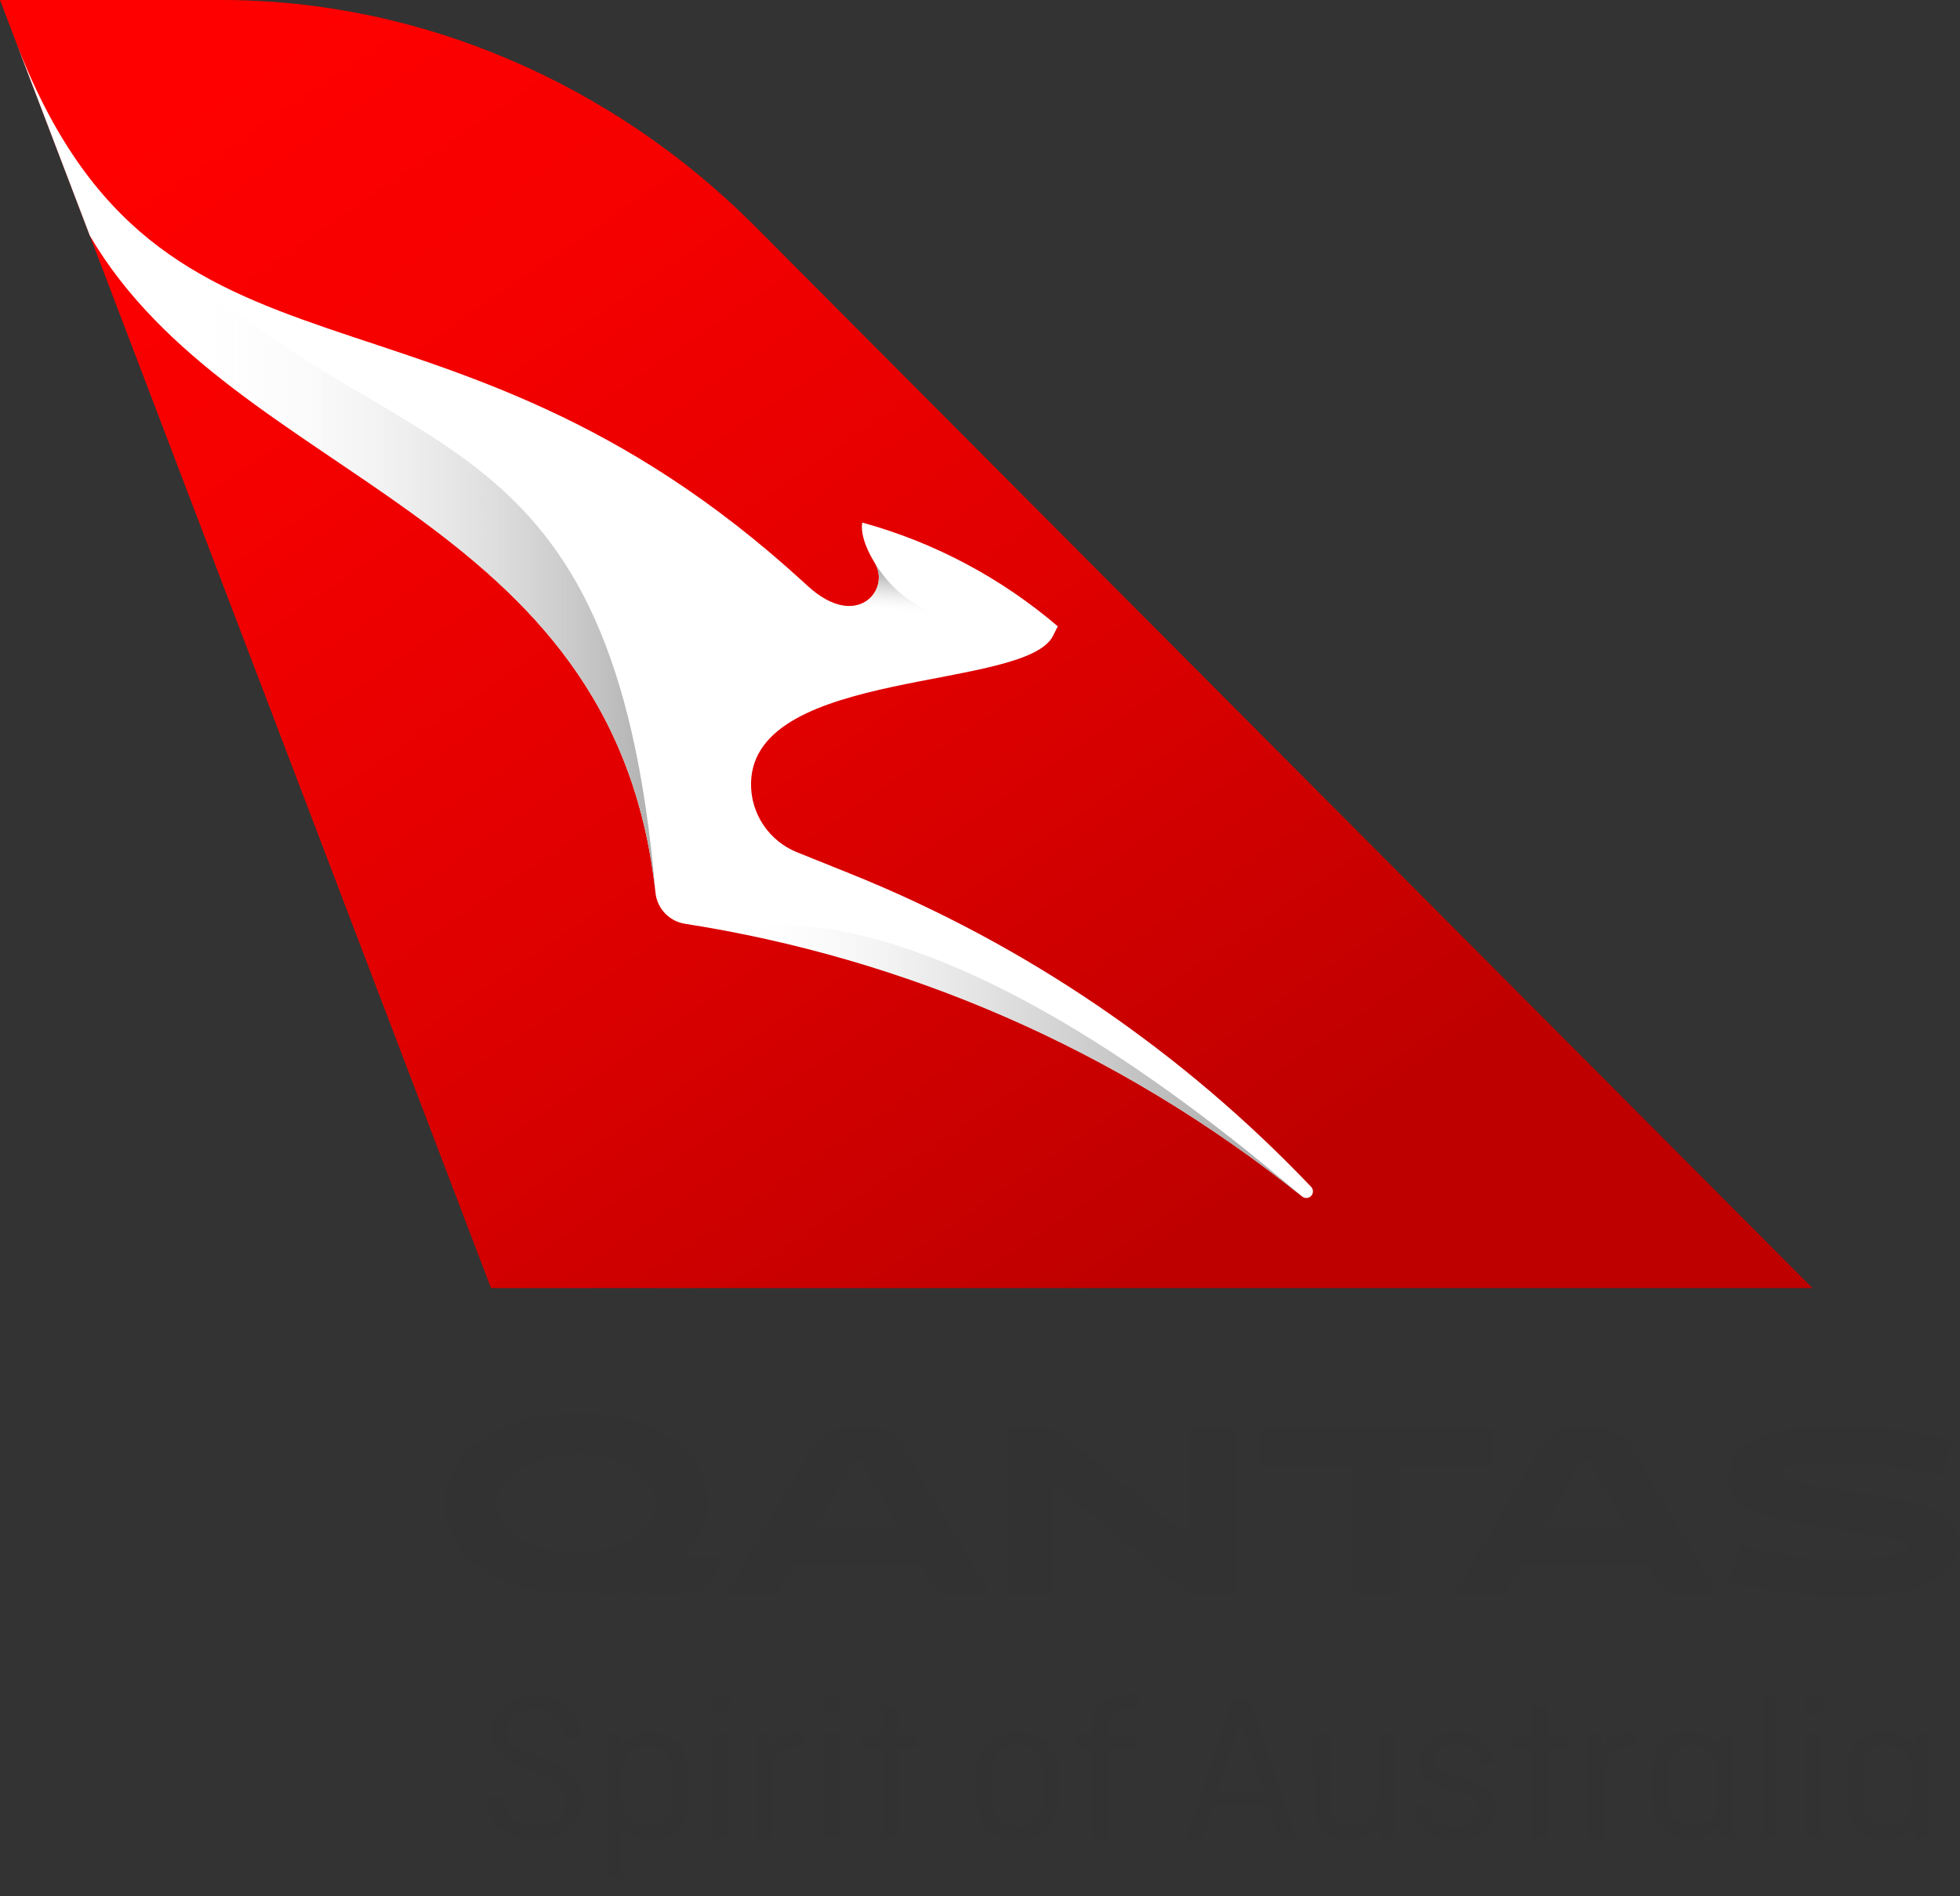 <svg width="93" height="90" viewBox="0 0 93 90" fill="none" xmlns="http://www.w3.org/2000/svg">
<rect x="0" y="0" width="93" height="90" fill="#333333" stroke="none"/>
<path fill-rule="evenodd" clip-rule="evenodd" d="M21.109 71.354C21.109 73.733 23.501 75.645 27.243 75.645L32.289 75.666C33.181 75.666 33.594 75.326 33.921 74.774L34.443 73.882H32.224C33.116 73.16 33.594 72.31 33.594 71.269C33.594 68.933 31.071 67.064 27.352 67.064C23.632 67.064 21.109 68.975 21.109 71.354ZM31.115 71.354C31.115 72.692 29.396 73.691 27.352 73.691V73.712C25.307 73.712 23.588 72.692 23.588 71.354C23.588 70.016 25.307 69.018 27.352 69.018C29.396 69.018 31.115 70.016 31.115 71.354Z" fill="#323232"/>
<path fill-rule="evenodd" clip-rule="evenodd" d="M37.727 74.2H43.622L44.471 75.645H46.972L42.883 68.72C42.562 68.088 41.886 67.704 41.164 67.743H40.251C39.529 67.704 38.853 68.088 38.532 68.72L34.443 75.645H36.879L37.727 74.2ZM42.622 72.459H38.728L40.555 69.315C40.599 69.251 40.62 69.23 40.686 69.23C40.751 69.23 40.773 69.251 40.816 69.315L42.622 72.459Z" fill="#323232"/>
<path d="M58.631 67.764V75.666H56.434L50.017 70.441V75.666H47.82V67.764H49.191C49.728 67.729 50.256 67.914 50.648 68.274L56.434 72.969V67.764H58.631Z" fill="#323232"/>
<path d="M66.397 69.549V75.666H64.222V69.549H59.741V67.765H70.9V69.549H66.397Z" fill="#323232"/>
<path fill-rule="evenodd" clip-rule="evenodd" d="M72.27 74.2H78.165L79.013 75.645H81.515L77.425 68.72C77.104 68.088 76.428 67.704 75.707 67.743H74.793C74.072 67.704 73.396 68.088 73.075 68.72L68.985 75.645H71.422L72.27 74.2ZM77.164 72.459H73.27L75.098 69.315C75.141 69.251 75.163 69.23 75.228 69.23C75.293 69.23 75.315 69.251 75.359 69.315L77.164 72.459Z" fill="#323232"/>
<path d="M82.254 75.092L82.058 75.029L82.602 73.308C84.144 73.778 85.751 74.014 87.366 74.009C89.846 74.009 90.477 73.733 90.477 73.414C90.477 73.096 90.389 73.202 90.194 73.138C89.998 73.075 89.258 72.926 87.214 72.586C85.169 72.246 83.951 72.055 83.211 71.715C82.472 71.375 82.015 70.844 82.015 70.058C82.025 69.477 82.315 68.934 82.798 68.593C83.668 67.934 85.126 67.679 86.735 67.679C88.669 67.654 90.599 67.868 92.478 68.317L92.652 68.359L92.195 70.037C90.041 69.591 88.845 69.463 87.214 69.442C86.061 69.442 85.256 69.506 84.843 69.633C84.429 69.761 84.516 69.803 84.516 69.931C84.516 70.058 84.582 70.143 84.821 70.228C85.06 70.313 85.495 70.398 87.714 70.759C89.933 71.12 90.89 71.29 91.542 71.545C92.195 71.8 92.978 72.501 92.978 73.287C92.978 74.073 92.195 74.986 90.846 75.39C89.804 75.662 88.728 75.791 87.649 75.772C85.691 75.751 83.603 75.496 82.254 75.092Z" fill="#323232"/>
<path d="M26.742 82.485V82.315C26.742 81.656 26.242 81.125 25.394 81.125C24.546 81.125 24.067 81.55 24.067 82.124C24.067 82.697 24.393 82.931 24.85 83.101L25.981 83.547C26.764 83.844 27.634 84.248 27.634 85.395C27.634 86.542 26.721 87.328 25.394 87.328C24.067 87.328 23.153 86.605 23.153 85.458V85.288H23.958V85.501C23.958 86.181 24.502 86.669 25.416 86.669C26.329 86.669 26.873 86.159 26.873 85.48C26.873 84.8 26.329 84.481 25.698 84.227L24.72 83.844C23.936 83.547 23.306 83.058 23.306 82.166C23.306 81.274 24.132 80.467 25.394 80.467C26.655 80.467 27.526 81.189 27.526 82.336V82.463L26.742 82.485Z" fill="#323232"/>
<path fill-rule="evenodd" clip-rule="evenodd" d="M30.875 82.187C30.323 82.169 29.799 82.425 29.483 82.867L29.374 82.293H28.787V89.112H29.548V86.733C29.868 87.126 30.361 87.347 30.875 87.327C31.985 87.327 32.637 86.605 32.637 85.501V84.014C32.637 82.909 31.985 82.187 30.875 82.187ZM29.548 85.479V84.077H29.527C29.527 83.376 30.005 82.845 30.745 82.845C31.484 82.845 31.876 83.355 31.876 83.992V85.543C31.876 86.201 31.484 86.69 30.745 86.69C30.005 86.69 29.548 86.159 29.548 85.479Z" fill="#323232"/>
<path fill-rule="evenodd" clip-rule="evenodd" d="M34.704 80.891C34.704 80.622 34.48 80.403 34.203 80.403C33.927 80.403 33.703 80.622 33.703 80.891C33.703 81.161 33.927 81.38 34.203 81.38C34.48 81.38 34.704 81.161 34.704 80.891ZM34.573 87.242V82.293H33.812V87.242H34.573Z" fill="#323232"/>
<path d="M35.878 87.242V82.293H36.466L36.596 82.93C36.885 82.476 37.397 82.202 37.945 82.208H38.206V82.909H37.88C37.543 82.897 37.217 83.023 36.981 83.258C36.745 83.492 36.621 83.813 36.64 84.141V87.263L35.878 87.242Z" fill="#323232"/>
<path fill-rule="evenodd" clip-rule="evenodd" d="M40.011 80.891C40.011 80.622 39.787 80.403 39.511 80.403C39.235 80.403 39.011 80.622 39.011 80.891C39.011 81.161 39.235 81.38 39.511 81.38C39.787 81.38 40.011 81.161 40.011 80.891ZM39.881 87.242V82.293H39.12V87.242H39.881Z" fill="#323232"/>
<path d="M40.838 82.315H41.817V80.977H42.6V82.315H43.579V82.952H42.6V87.243H41.817V82.952H40.838V82.315Z" fill="#323232"/>
<path fill-rule="evenodd" clip-rule="evenodd" d="M48.277 87.328C49.43 87.328 50.235 86.605 50.235 85.416V84.12C50.235 82.952 49.43 82.209 48.277 82.209C47.124 82.209 46.341 82.931 46.341 84.12V85.416C46.341 86.584 47.124 87.328 48.277 87.328ZM48.277 86.712C47.538 86.712 47.103 86.181 47.103 85.48V84.056C47.103 83.356 47.538 82.825 48.277 82.825C49.017 82.825 49.452 83.356 49.452 84.056V85.48C49.452 86.181 49.017 86.712 48.277 86.712Z" fill="#323232"/>
<path d="M51.018 82.314H51.823V82.081C51.823 80.998 52.41 80.403 53.541 80.403H53.976V81.04H53.585C52.845 81.04 52.606 81.465 52.606 82.038V82.336H53.933V82.973H52.606V87.264H51.823V82.952H51.018L51.018 82.314Z" fill="#323232"/>
<path fill-rule="evenodd" clip-rule="evenodd" d="M58.501 80.594L56.304 87.243H57.087L57.587 85.713H60.197L60.698 87.243H61.524L59.306 80.594H58.501ZM59.98 85.055H57.783L58.87 81.656L59.98 85.055Z" fill="#323232"/>
<path d="M62.329 82.293H63.09V85.565C63.09 86.202 63.46 86.669 64.178 86.669C64.896 86.669 65.374 86.138 65.374 85.458V82.293H66.136V87.243H65.548L65.44 86.669C65.116 87.1 64.595 87.347 64.047 87.328C62.96 87.328 62.351 86.627 62.351 85.565L62.329 82.293Z" fill="#323232"/>
<path d="M67.876 85.713V85.883C67.876 86.371 68.311 86.733 69.072 86.733C69.834 86.733 70.16 86.393 70.16 85.904C70.16 85.416 69.964 85.288 69.486 85.161L68.507 84.863C67.919 84.693 67.332 84.332 67.332 83.568C67.332 82.803 68.028 82.187 69.051 82.187C70.073 82.187 70.878 82.718 70.878 83.631V83.716H70.16V83.589C70.16 83.143 69.769 82.76 69.072 82.76C68.376 82.76 68.072 82.994 68.072 83.504C68.072 84.014 68.267 84.035 68.681 84.162L69.551 84.417C70.312 84.651 70.921 84.948 70.921 85.819C70.921 86.69 70.204 87.327 69.094 87.327C67.985 87.327 67.18 86.754 67.18 85.841V85.713H67.876Z" fill="#323232"/>
<path d="M71.661 82.315H72.64V80.977H73.423V82.315H74.402V82.952H73.423V87.243H72.64V82.952H71.661V82.315Z" fill="#323232"/>
<path d="M75.359 87.242V82.293H75.946L76.076 82.93C76.366 82.476 76.877 82.202 77.425 82.208H77.686V82.909H77.382C77.045 82.897 76.719 83.023 76.483 83.258C76.247 83.492 76.123 83.813 76.142 84.141V87.263L75.359 87.242Z" fill="#323232"/>
<path fill-rule="evenodd" clip-rule="evenodd" d="M80.166 82.187C79.057 82.187 78.404 82.909 78.404 84.014V85.479C78.404 86.584 79.057 87.306 80.166 87.306C80.713 87.325 81.234 87.079 81.558 86.648L81.667 87.221H82.254V82.272H81.667L81.558 82.846C81.234 82.415 80.713 82.168 80.166 82.187ZM81.493 84.056V85.458H81.515C81.515 86.159 81.036 86.669 80.296 86.669C79.557 86.669 79.165 86.159 79.165 85.522V83.971C79.165 83.334 79.557 82.824 80.296 82.824C81.036 82.824 81.493 83.377 81.493 84.056Z" fill="#323232"/>
<path d="M84.364 80.403V87.242H83.603V80.403H84.364Z" fill="#323232"/>
<path fill-rule="evenodd" clip-rule="evenodd" d="M86.583 80.891C86.583 80.622 86.359 80.403 86.083 80.403C85.806 80.403 85.582 80.622 85.582 80.891C85.582 81.161 85.806 81.38 86.083 81.38C86.359 81.38 86.583 81.161 86.583 80.891ZM86.452 87.242V82.293H85.691V87.242H86.452Z" fill="#323232"/>
<path fill-rule="evenodd" clip-rule="evenodd" d="M89.389 82.187C88.279 82.187 87.627 82.909 87.627 84.014V85.479C87.627 86.584 88.279 87.306 89.389 87.306C89.936 87.325 90.457 87.079 90.781 86.648L90.89 87.221H91.477V82.272H90.89L90.781 82.846C90.457 82.415 89.936 82.168 89.389 82.187ZM90.716 84.056V85.458C90.716 86.159 90.259 86.669 89.519 86.669C88.78 86.669 88.388 86.159 88.388 85.522V83.971C88.388 83.334 88.78 82.824 89.519 82.824C90.259 82.824 90.716 83.377 90.716 84.056Z" fill="#323232"/>
<path d="M23.299 61.135H86L35.756 10.674C29.061 3.979 19.981 0 10.513 0H0L0.783 2.055L4.264 11.188L23.299 61.135Z" fill="url(#paint0_linear_10470_9766)"/>
<path d="M4.264 11.188C11.129 22.911 29.143 24.148 31.103 42.376C31.183 43.126 31.758 43.727 32.504 43.844C42.885 45.466 52.996 49.74 61.782 56.783L61.789 56.79C61.847 56.836 61.908 56.858 61.985 56.858C62.063 56.858 62.14 56.83 62.201 56.772C62.326 56.653 62.331 56.455 62.212 56.33C56.128 49.936 48.694 44.827 40.35 41.468L37.811 40.446C36.505 39.92 35.598 38.624 35.637 37.134C35.78 31.688 48.659 32.795 49.965 30.177L50.19 29.726C47.538 27.46 44.386 25.756 40.916 24.802C40.885 24.933 40.801 25.569 41.507 26.719C42.275 27.969 40.667 29.957 38.326 27.812L38.129 27.632C20.726 11.685 7.678 19.955 0.783 2.055L4.264 11.188Z" fill="white"/>
<path d="M46.114 29.431C46.114 29.431 43.26 29.573 41.507 26.719C42.028 27.568 41.453 28.758 40.298 28.761V33.106C42.174 32.561 44.315 32.228 46.114 31.849V29.431Z" fill="url(#paint1_linear_10470_9766)"/>
<path d="M34.658 44.22C44.28 46.072 53.605 50.228 61.781 56.783C43.554 41.211 35.249 44.027 34.658 44.22Z" fill="url(#paint2_linear_10470_9766)"/>
<path d="M7.929 12.003C5.097 9.989 2.702 7.035 0.783 2.055L4.264 11.188C11.128 22.909 29.139 24.148 31.102 42.371C29.121 19.112 18.905 22.589 7.929 12.003Z" fill="url(#paint3_linear_10470_9766)"/>
<defs>
<linearGradient id="paint0_linear_10470_9766" x1="54.55" y1="60.989" x2="12.718" y2="-0.106" gradientUnits="userSpaceOnUse">
<stop stop-color="#BE0000"/>
<stop offset="0.39" stop-color="#DE0000"/>
<stop offset="0.768" stop-color="#F60000"/>
<stop offset="1" stop-color="#FF0000"/>
</linearGradient>
<linearGradient id="paint1_linear_10470_9766" x1="42.94" y1="33.338" x2="43.504" y2="26.893" gradientUnits="userSpaceOnUse">
<stop offset="0.65" stop-color="white" stop-opacity="0"/>
<stop offset="0.729" stop-color="#E0E0E0" stop-opacity="0.262"/>
<stop offset="0.815" stop-color="#C5C5C5" stop-opacity="0.549"/>
<stop offset="0.891" stop-color="#B5B5B5" stop-opacity="0.805"/>
<stop offset="0.95" stop-color="#AFAFAF"/>
</linearGradient>
<linearGradient id="paint2_linear_10470_9766" x1="34.658" y1="50.343" x2="61.781" y2="50.343" gradientUnits="userSpaceOnUse">
<stop stop-color="white" stop-opacity="0"/>
<stop offset="0.084" stop-color="#F1F1F1" stop-opacity="0.093"/>
<stop offset="0.292" stop-color="#D4D4D4" stop-opacity="0.325"/>
<stop offset="0.499" stop-color="#C0C0C0" stop-opacity="0.555"/>
<stop offset="0.703" stop-color="#B3B3B3" stop-opacity="0.781"/>
<stop offset="0.9" stop-color="#AFAFAF"/>
</linearGradient>
<linearGradient id="paint3_linear_10470_9766" x1="0.783" y1="22.213" x2="31.102" y2="22.213" gradientUnits="userSpaceOnUse">
<stop offset="0.25" stop-color="white" stop-opacity="0"/>
<stop offset="0.462" stop-color="#EDEDED" stop-opacity="0.282"/>
<stop offset="0.886" stop-color="#BDBDBD" stop-opacity="0.848"/>
<stop offset="1" stop-color="#AFAFAF"/>
</linearGradient>
</defs>
</svg>
